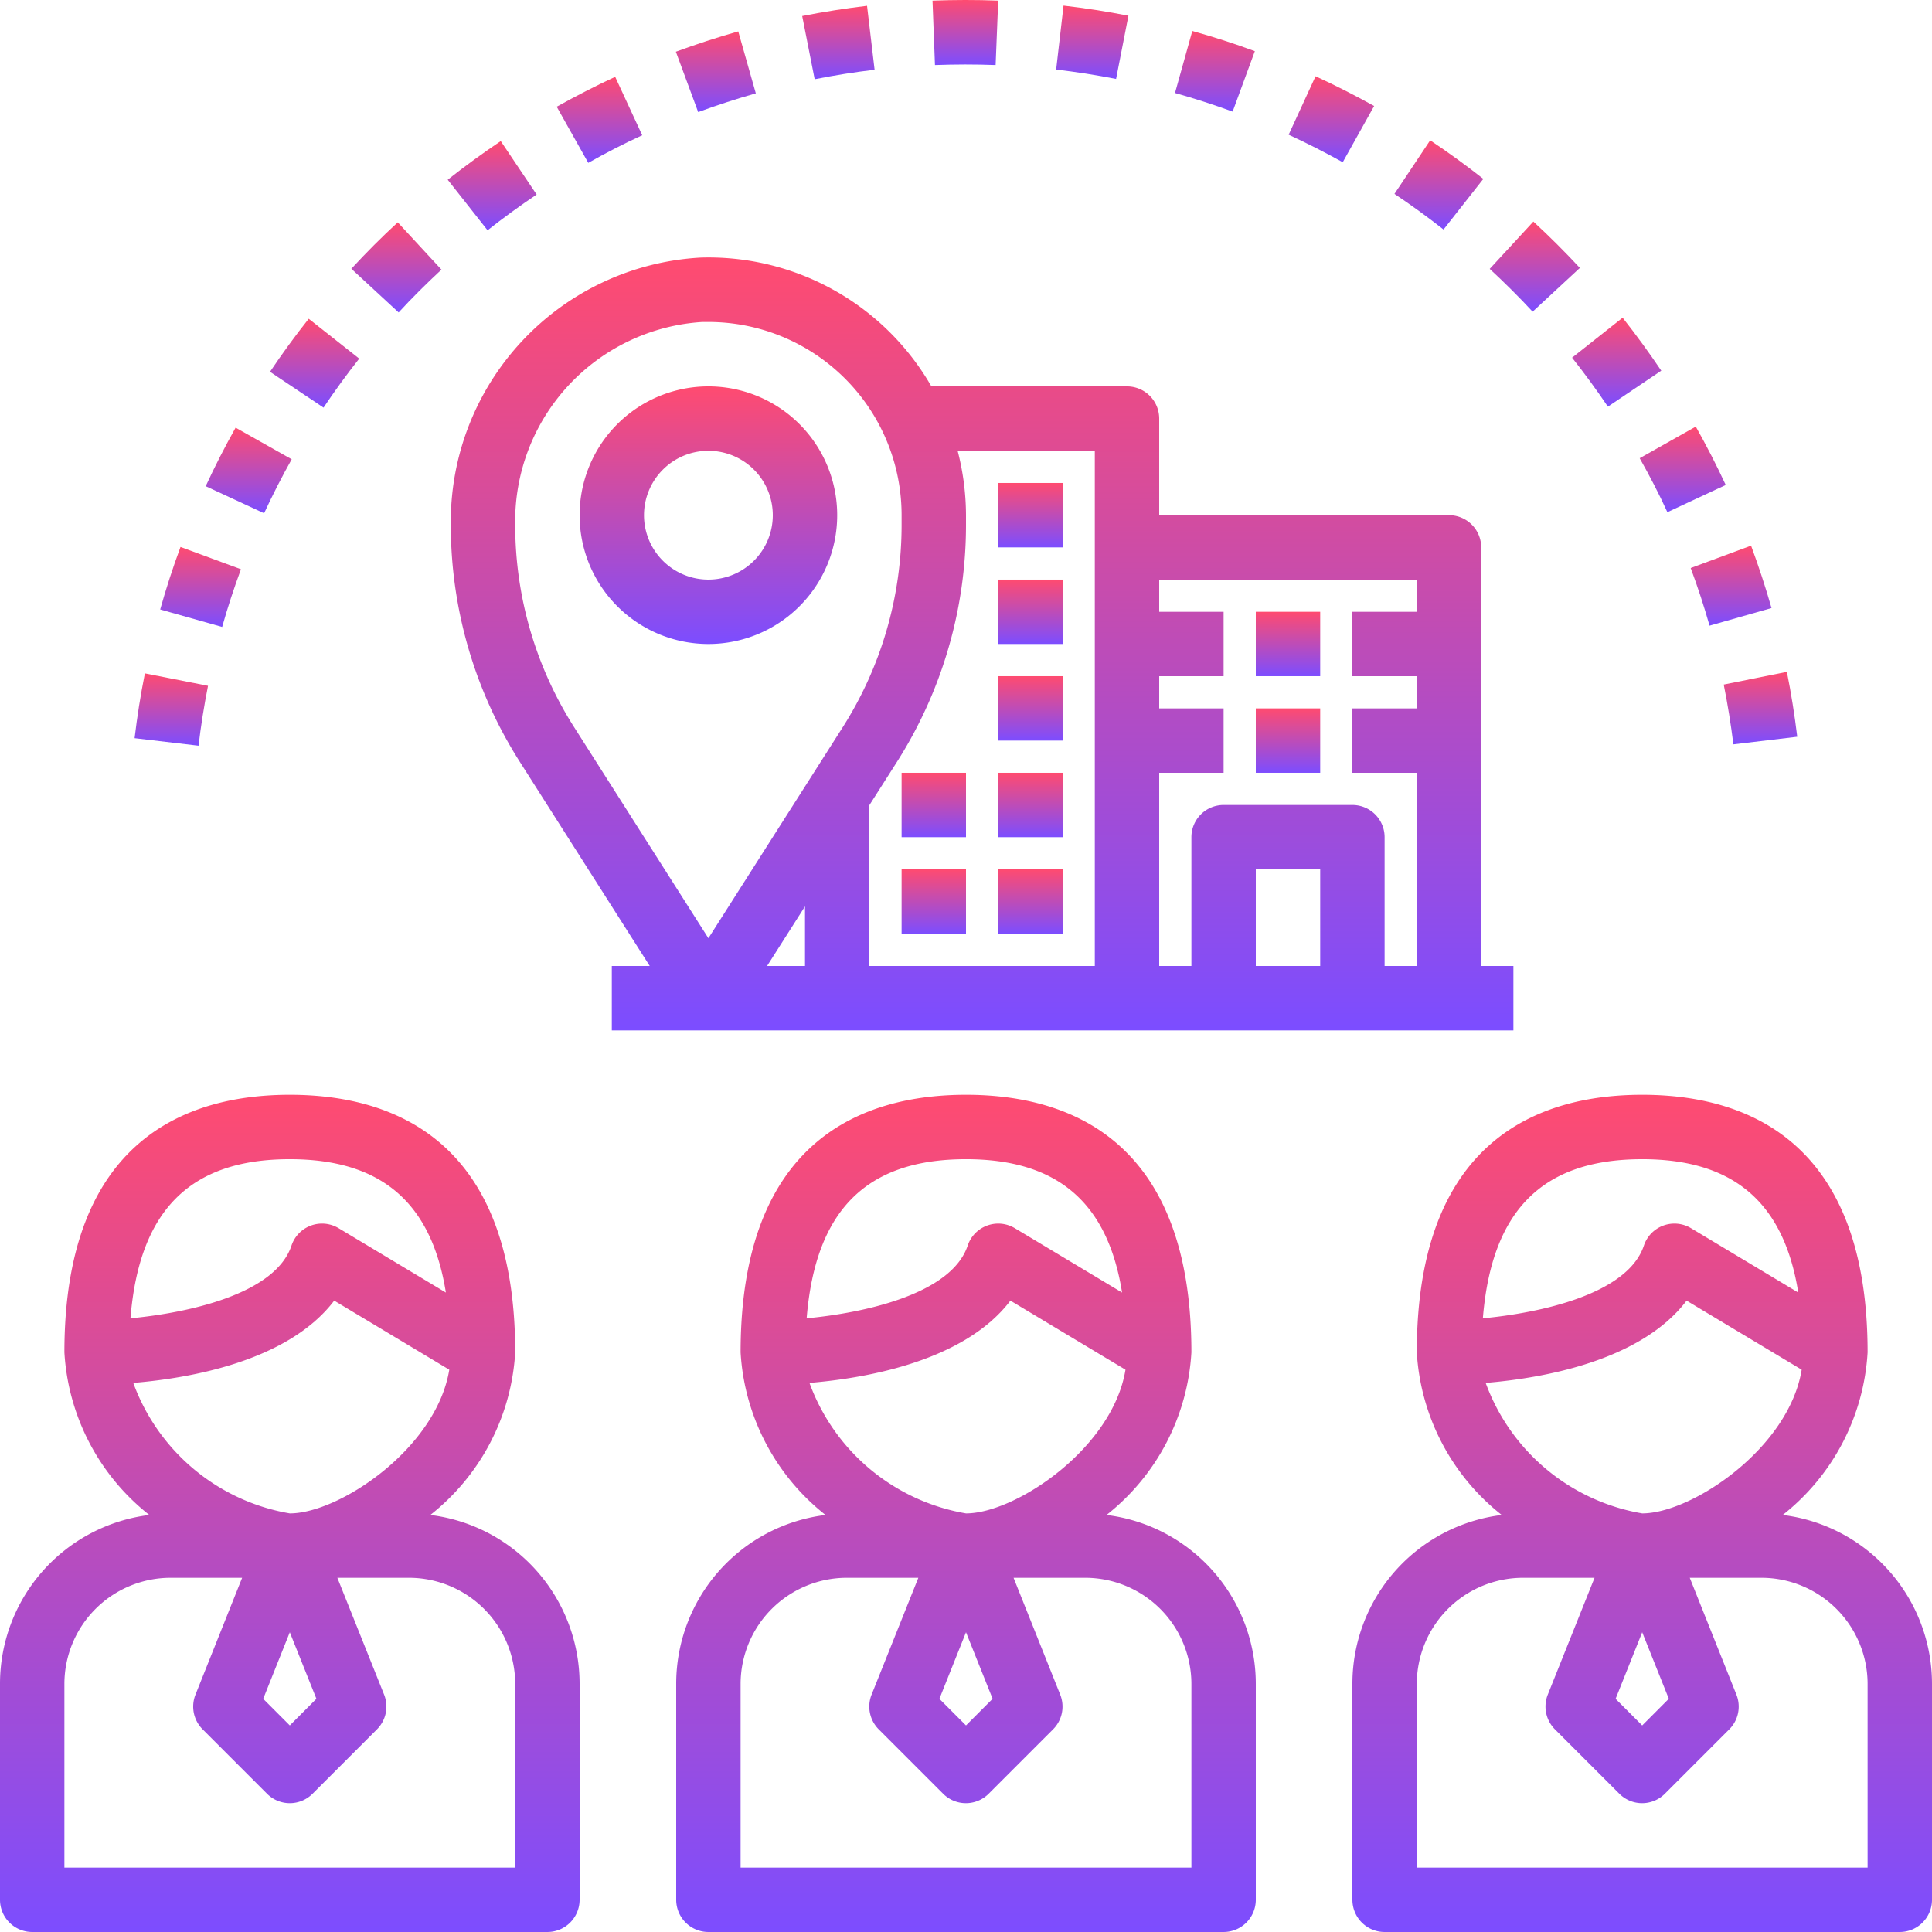<svg xmlns="http://www.w3.org/2000/svg" xmlns:xlink="http://www.w3.org/1999/xlink" width="480" height="479.996" viewBox="0 0 480 479.996">
  <defs>
    <linearGradient id="linear-gradient" x1="0.5" x2="0.5" y2="1" gradientUnits="objectBoundingBox">
      <stop offset="0" stop-color="#ff4b70"/>
      <stop offset="1" stop-color="#7c4dff"/>
    </linearGradient>
  </defs>
  <g id="Enterprise" transform="translate(0 -0.002)">
    <g id="Group_299" data-name="Group 299">
      <g id="Group_298" data-name="Group 298">
        <path id="Path_5213" data-name="Path 5213" d="M125.112,383.126a42.139,42.139,0,0,0-18.2-6.736A55.528,55.528,0,0,0,128,336c0-52.9-30.456-64-56-64s-56,11.1-56,64A55.53,55.53,0,0,0,37.1,376.39,42.264,42.264,0,0,0,0,418.4V472a8,8,0,0,0,8,8H136a8,8,0,0,0,8-8V418.4A42.328,42.328,0,0,0,125.112,383.126Zm-92.7-55.592C34.584,300.718,47.2,288,72,288c22.7,0,35.2,10.736,38.776,33.136l-26.656-16a8,8,0,0,0-11.7,4.328C68.368,321.606,46.512,326.2,32.416,327.534Zm.7,16.048c13.7-1.128,38.4-5.272,49.92-20.44l28.592,17.16C108.416,359.894,84.28,376,72,376A50.4,50.4,0,0,1,33.112,343.582Zm45.5,78.48L72,428.686l-6.608-6.616L72,405.534ZM128,464H16V418.4A26.4,26.4,0,0,1,42.4,392H60.16L48.568,421.03a8,8,0,0,0,1.776,8.624l16,16a8,8,0,0,0,11.312,0l16-16a8,8,0,0,0,1.776-8.624L83.816,392H101.6A26.4,26.4,0,0,1,128,418.4Z" fill="url(#linear-gradient)"/>
      </g>
    </g>
    <g id="Group_301" data-name="Group 301">
      <g id="Group_300" data-name="Group 300">
        <path id="Path_5214" data-name="Path 5214" d="M293.112,383.126a42.139,42.139,0,0,0-18.2-6.736A55.528,55.528,0,0,0,296,336c0-52.9-30.456-64-56-64s-56,11.1-56,64a55.53,55.53,0,0,0,21.1,40.392A42.264,42.264,0,0,0,168,418.4V472a8,8,0,0,0,8,8H304a8,8,0,0,0,8-8V418.4A42.328,42.328,0,0,0,293.112,383.126Zm-92.7-55.592C202.584,300.718,215.2,288,240,288c22.7,0,35.2,10.736,38.776,33.136l-26.656-16a8,8,0,0,0-11.7,4.328C236.368,321.606,214.512,326.2,200.416,327.534Zm.7,16.048c13.7-1.128,38.4-5.272,49.92-20.44l28.592,17.16C276.416,359.894,252.28,376,240,376A50.4,50.4,0,0,1,201.112,343.582Zm45.5,78.48L240,428.686l-6.608-6.616L240,405.534ZM296,464H184V418.4A26.4,26.4,0,0,1,210.4,392h17.76L216.544,421.03a8,8,0,0,0,1.776,8.624l16,16a8,8,0,0,0,11.312,0l16-16a8,8,0,0,0,1.776-8.624L251.816,392H269.6A26.4,26.4,0,0,1,296,418.4Z" fill="url(#linear-gradient)"/>
      </g>
    </g>
    <g id="Group_303" data-name="Group 303">
      <g id="Group_302" data-name="Group 302">
        <path id="Path_5215" data-name="Path 5215" d="M461.112,383.126a42.139,42.139,0,0,0-18.2-6.736A55.528,55.528,0,0,0,464,336c0-52.9-30.456-64-56-64s-56,11.1-56,64a55.53,55.53,0,0,0,21.1,40.392A42.264,42.264,0,0,0,336,418.4V472a8,8,0,0,0,8,8H472a8,8,0,0,0,8-8V418.4A42.328,42.328,0,0,0,461.112,383.126Zm-92.7-55.592C370.584,300.718,383.2,288,408,288c22.7,0,35.2,10.736,38.776,33.136l-26.656-16a8,8,0,0,0-11.7,4.328C404.368,321.606,382.512,326.2,368.416,327.534Zm.7,16.048c13.7-1.128,38.4-5.272,49.92-20.44l28.592,17.16C444.416,359.894,420.28,376,408,376A50.4,50.4,0,0,1,369.112,343.582Zm45.5,78.48L408,428.686l-6.608-6.616L408,405.534ZM464,464H352V418.4A26.4,26.4,0,0,1,378.4,392h17.76L384.544,421.03a8,8,0,0,0,1.776,8.624l16,16a8,8,0,0,0,11.312,0l16-16a8,8,0,0,0,1.776-8.624L419.816,392H437.6A26.4,26.4,0,0,1,464,418.4Z" fill="url(#linear-gradient)"/>
      </g>
    </g>
    <g id="Group_305" data-name="Group 305">
      <g id="Group_304" data-name="Group 304">
        <path id="Path_5216" data-name="Path 5216" d="M368,240V136a8,8,0,0,0-8-8H288V104a8,8,0,0,0-8-8H231.4a63.856,63.856,0,0,0-57.36-32A65.72,65.72,0,0,0,112,130.35a109.6,109.6,0,0,0,17.168,58.96L161.424,240H152v16H376V240Zm-168,0h-9.424L200,225.19Zm-24-6.9-33.328-52.384A93.594,93.594,0,0,1,128,130.35,49.6,49.6,0,0,1,174.52,80H176a48,48,0,0,1,48,48v2.352a93.6,93.6,0,0,1-14.672,50.4Zm96,6.9H216v-39.96l6.832-10.728A109.6,109.6,0,0,0,240,130.35V128a64.331,64.331,0,0,0-2.08-16H272Zm56,0H312V216h16Zm24-88H336v16h16v8H336v16h16v48h-8V208a8,8,0,0,0-8-8H304a8,8,0,0,0-8,8v32h-8V192h16V176H288v-8h16V152H288v-8h64Z" fill="url(#linear-gradient)"/>
      </g>
    </g>
    <g id="Group_307" data-name="Group 307">
      <g id="Group_306" data-name="Group 306">
        <rect id="Rectangle_414" data-name="Rectangle 414" width="16" height="16" transform="translate(248 119.998)" fill="url(#linear-gradient)"/>
      </g>
    </g>
    <g id="Group_309" data-name="Group 309">
      <g id="Group_308" data-name="Group 308">
        <rect id="Rectangle_415" data-name="Rectangle 415" width="16" height="16" transform="translate(312 151.998)" fill="url(#linear-gradient)"/>
      </g>
    </g>
    <g id="Group_311" data-name="Group 311">
      <g id="Group_310" data-name="Group 310">
        <rect id="Rectangle_416" data-name="Rectangle 416" width="16" height="16" transform="translate(312 175.998)" fill="url(#linear-gradient)"/>
      </g>
    </g>
    <g id="Group_313" data-name="Group 313">
      <g id="Group_312" data-name="Group 312">
        <rect id="Rectangle_417" data-name="Rectangle 417" width="16" height="16" transform="translate(248 143.998)" fill="url(#linear-gradient)"/>
      </g>
    </g>
    <g id="Group_315" data-name="Group 315">
      <g id="Group_314" data-name="Group 314">
        <rect id="Rectangle_418" data-name="Rectangle 418" width="16" height="16" transform="translate(248 167.998)" fill="url(#linear-gradient)"/>
      </g>
    </g>
    <g id="Group_317" data-name="Group 317">
      <g id="Group_316" data-name="Group 316">
        <rect id="Rectangle_419" data-name="Rectangle 419" width="16" height="16" transform="translate(224 191.998)" fill="url(#linear-gradient)"/>
      </g>
    </g>
    <g id="Group_319" data-name="Group 319">
      <g id="Group_318" data-name="Group 318">
        <rect id="Rectangle_420" data-name="Rectangle 420" width="16" height="16" transform="translate(248 191.998)" fill="url(#linear-gradient)"/>
      </g>
    </g>
    <g id="Group_321" data-name="Group 321">
      <g id="Group_320" data-name="Group 320">
        <rect id="Rectangle_421" data-name="Rectangle 421" width="16" height="16" transform="translate(224 215.998)" fill="url(#linear-gradient)"/>
      </g>
    </g>
    <g id="Group_323" data-name="Group 323">
      <g id="Group_322" data-name="Group 322">
        <rect id="Rectangle_422" data-name="Rectangle 422" width="16" height="16" transform="translate(248 215.998)" fill="url(#linear-gradient)"/>
      </g>
    </g>
    <g id="Group_325" data-name="Group 325">
      <g id="Group_324" data-name="Group 324">
        <path id="Path_5217" data-name="Path 5217" d="M443.944,166.918l-15.688,3.16c.984,4.888,1.784,9.888,2.4,14.856l15.864-1.888C445.872,177.654,445.008,172.23,443.944,166.918Z" fill="url(#linear-gradient)"/>
      </g>
    </g>
    <g id="Group_327" data-name="Group 327">
      <g id="Group_326" data-name="Group 326">
        <path id="Path_5218" data-name="Path 5218" d="M36,167.3c-1.08,5.344-1.928,10.76-2.56,16.1l15.888,1.872c.576-4.928,1.376-9.936,2.352-14.88Z" fill="url(#linear-gradient)"/>
      </g>
    </g>
    <g id="Group_329" data-name="Group 329">
      <g id="Group_328" data-name="Group 328">
        <path id="Path_5219" data-name="Path 5219" d="M421.312,105.99l-13.936,7.856c2.456,4.344,4.8,8.848,6.88,13.4l14.5-6.752C426.472,115.574,423.96,110.694,421.312,105.99Z" fill="url(#linear-gradient)"/>
      </g>
    </g>
    <g id="Group_331" data-name="Group 331">
      <g id="Group_330" data-name="Group 330">
        <path id="Path_5220" data-name="Path 5220" d="M403.136,78.934l-12.56,9.936c3.1,3.9,6.088,8,8.9,12.168L412.736,92.1C409.7,87.59,406.464,83.158,403.136,78.934Z" fill="url(#linear-gradient)"/>
      </g>
    </g>
    <g id="Group_333" data-name="Group 333">
      <g id="Group_332" data-name="Group 332">
        <path id="Path_5221" data-name="Path 5221" d="M76.7,79.2c-3.368,4.24-6.6,8.68-9.616,13.176l13.3,8.9c2.776-4.152,5.76-8.248,8.864-12.176Z" fill="url(#linear-gradient)"/>
      </g>
    </g>
    <g id="Group_335" data-name="Group 335">
      <g id="Group_334" data-name="Group 334">
        <path id="Path_5222" data-name="Path 5222" d="M380.96,55.046l-10.848,11.76c3.7,3.424,7.3,7,10.664,10.632l11.736-10.872C388.864,62.63,384.976,58.75,380.96,55.046Z" fill="url(#linear-gradient)"/>
      </g>
    </g>
    <g id="Group_337" data-name="Group 337">
      <g id="Group_336" data-name="Group 336">
        <path id="Path_5223" data-name="Path 5223" d="M58.536,106.254c-2.64,4.7-5.144,9.592-7.432,14.544l14.512,6.72c2.12-4.576,4.432-9.1,6.856-13.408Z" fill="url(#linear-gradient)"/>
      </g>
    </g>
    <g id="Group_339" data-name="Group 339">
      <g id="Group_338" data-name="Group 338">
        <path id="Path_5224" data-name="Path 5224" d="M44.848,135.894c-1.9,5.12-3.592,10.344-5.048,15.528l15.392,4.344c1.352-4.8,2.92-9.6,4.672-14.336Z" fill="url(#linear-gradient)"/>
      </g>
    </g>
    <g id="Group_341" data-name="Group 341">
      <g id="Group_340" data-name="Group 340">
        <path id="Path_5225" data-name="Path 5225" d="M98.824,55.238c-4,3.672-7.856,7.552-11.536,11.536L99.04,77.63c3.36-3.664,6.976-7.232,10.64-10.64Z" fill="url(#linear-gradient)"/>
      </g>
    </g>
    <g id="Group_343" data-name="Group 343">
      <g id="Group_342" data-name="Group 342">
        <path id="Path_5226" data-name="Path 5226" d="M435.048,135.566l-15,5.56c1.752,4.712,3.328,9.528,4.688,14.32l15.392-4.376C438.648,145.878,436.928,140.67,435.048,135.566Z" fill="url(#linear-gradient)"/>
      </g>
    </g>
    <g id="Group_345" data-name="Group 345">
      <g id="Group_344" data-name="Group 344">
        <path id="Path_5227" data-name="Path 5227" d="M183.416,7.8c-5.248,1.488-10.472,3.2-15.5,5.048l5.544,15c4.648-1.712,9.472-3.28,14.32-4.656Z" fill="url(#linear-gradient)"/>
      </g>
    </g>
    <g id="Group_347" data-name="Group 347">
      <g id="Group_346" data-name="Group 346">
        <path id="Path_5228" data-name="Path 5228" d="M215.416,1.446c-5.344.632-10.768,1.488-16.112,2.536l3.1,15.7c4.944-.976,9.952-1.776,14.888-2.352Z" fill="url(#linear-gradient)"/>
      </g>
    </g>
    <g id="Group_349" data-name="Group 349">
      <g id="Group_348" data-name="Group 348">
        <path id="Path_5229" data-name="Path 5229" d="M231.68.158l.608,16c4.992-.176,10.08-.192,15.072,0l.64-16C242.584-.058,237.1-.042,231.68.158Z" fill="url(#linear-gradient)"/>
      </g>
    </g>
    <g id="Group_351" data-name="Group 351">
      <g id="Group_350" data-name="Group 350">
        <path id="Path_5230" data-name="Path 5230" d="M152.84,19.086c-4.9,2.264-9.8,4.8-14.528,7.424l7.84,13.952c4.368-2.456,8.872-4.8,13.408-6.856Z" fill="url(#linear-gradient)"/>
      </g>
    </g>
    <g id="Group_353" data-name="Group 353">
      <g id="Group_352" data-name="Group 352">
        <path id="Path_5231" data-name="Path 5231" d="M264.232,1.4,262.4,17.286c4.92.568,9.928,1.352,14.888,2.32l3.064-15.7C274.984,2.854,269.6,2.014,264.232,1.4Z" fill="url(#linear-gradient)"/>
      </g>
    </g>
    <g id="Group_355" data-name="Group 355">
      <g id="Group_354" data-name="Group 354">
        <path id="Path_5232" data-name="Path 5232" d="M355.32,34.862l-8.872,13.312c4.128,2.752,8.224,5.728,12.192,8.848l9.888-12.576C364.232,41.07,359.792,37.838,355.32,34.862Z" fill="url(#linear-gradient)"/>
      </g>
    </g>
    <g id="Group_357" data-name="Group 357">
      <g id="Group_356" data-name="Group 356">
        <path id="Path_5233" data-name="Path 5233" d="M296.224,7.694l-4.3,15.408c4.8,1.344,9.6,2.9,14.32,4.624L311.76,12.71C306.672,10.83,301.448,9.15,296.224,7.694Z" fill="url(#linear-gradient)"/>
      </g>
    </g>
    <g id="Group_359" data-name="Group 359">
      <g id="Group_358" data-name="Group 358">
        <path id="Path_5234" data-name="Path 5234" d="M124.408,35.054c-4.528,3.048-8.968,6.272-13.176,9.6l9.9,12.56c3.888-3.072,8-6.056,12.192-8.88Z" fill="url(#linear-gradient)"/>
      </g>
    </g>
    <g id="Group_361" data-name="Group 361">
      <g id="Group_360" data-name="Group 360">
        <path id="Path_5235" data-name="Path 5235" d="M326.848,18.942,320.16,33.47c4.52,2.088,9.048,4.392,13.44,6.832l7.8-13.968C336.648,23.694,331.76,21.2,326.848,18.942Z" fill="url(#linear-gradient)"/>
      </g>
    </g>
    <g id="Group_363" data-name="Group 363">
      <g id="Group_362" data-name="Group 362">
        <path id="Path_5236" data-name="Path 5236" d="M176,96a32,32,0,1,0,32,32A32,32,0,0,0,176,96Zm0,48a16,16,0,1,1,16-16A16,16,0,0,1,176,144Z" fill="url(#linear-gradient)"/>
      </g>
    </g>
  </g>
</svg>
